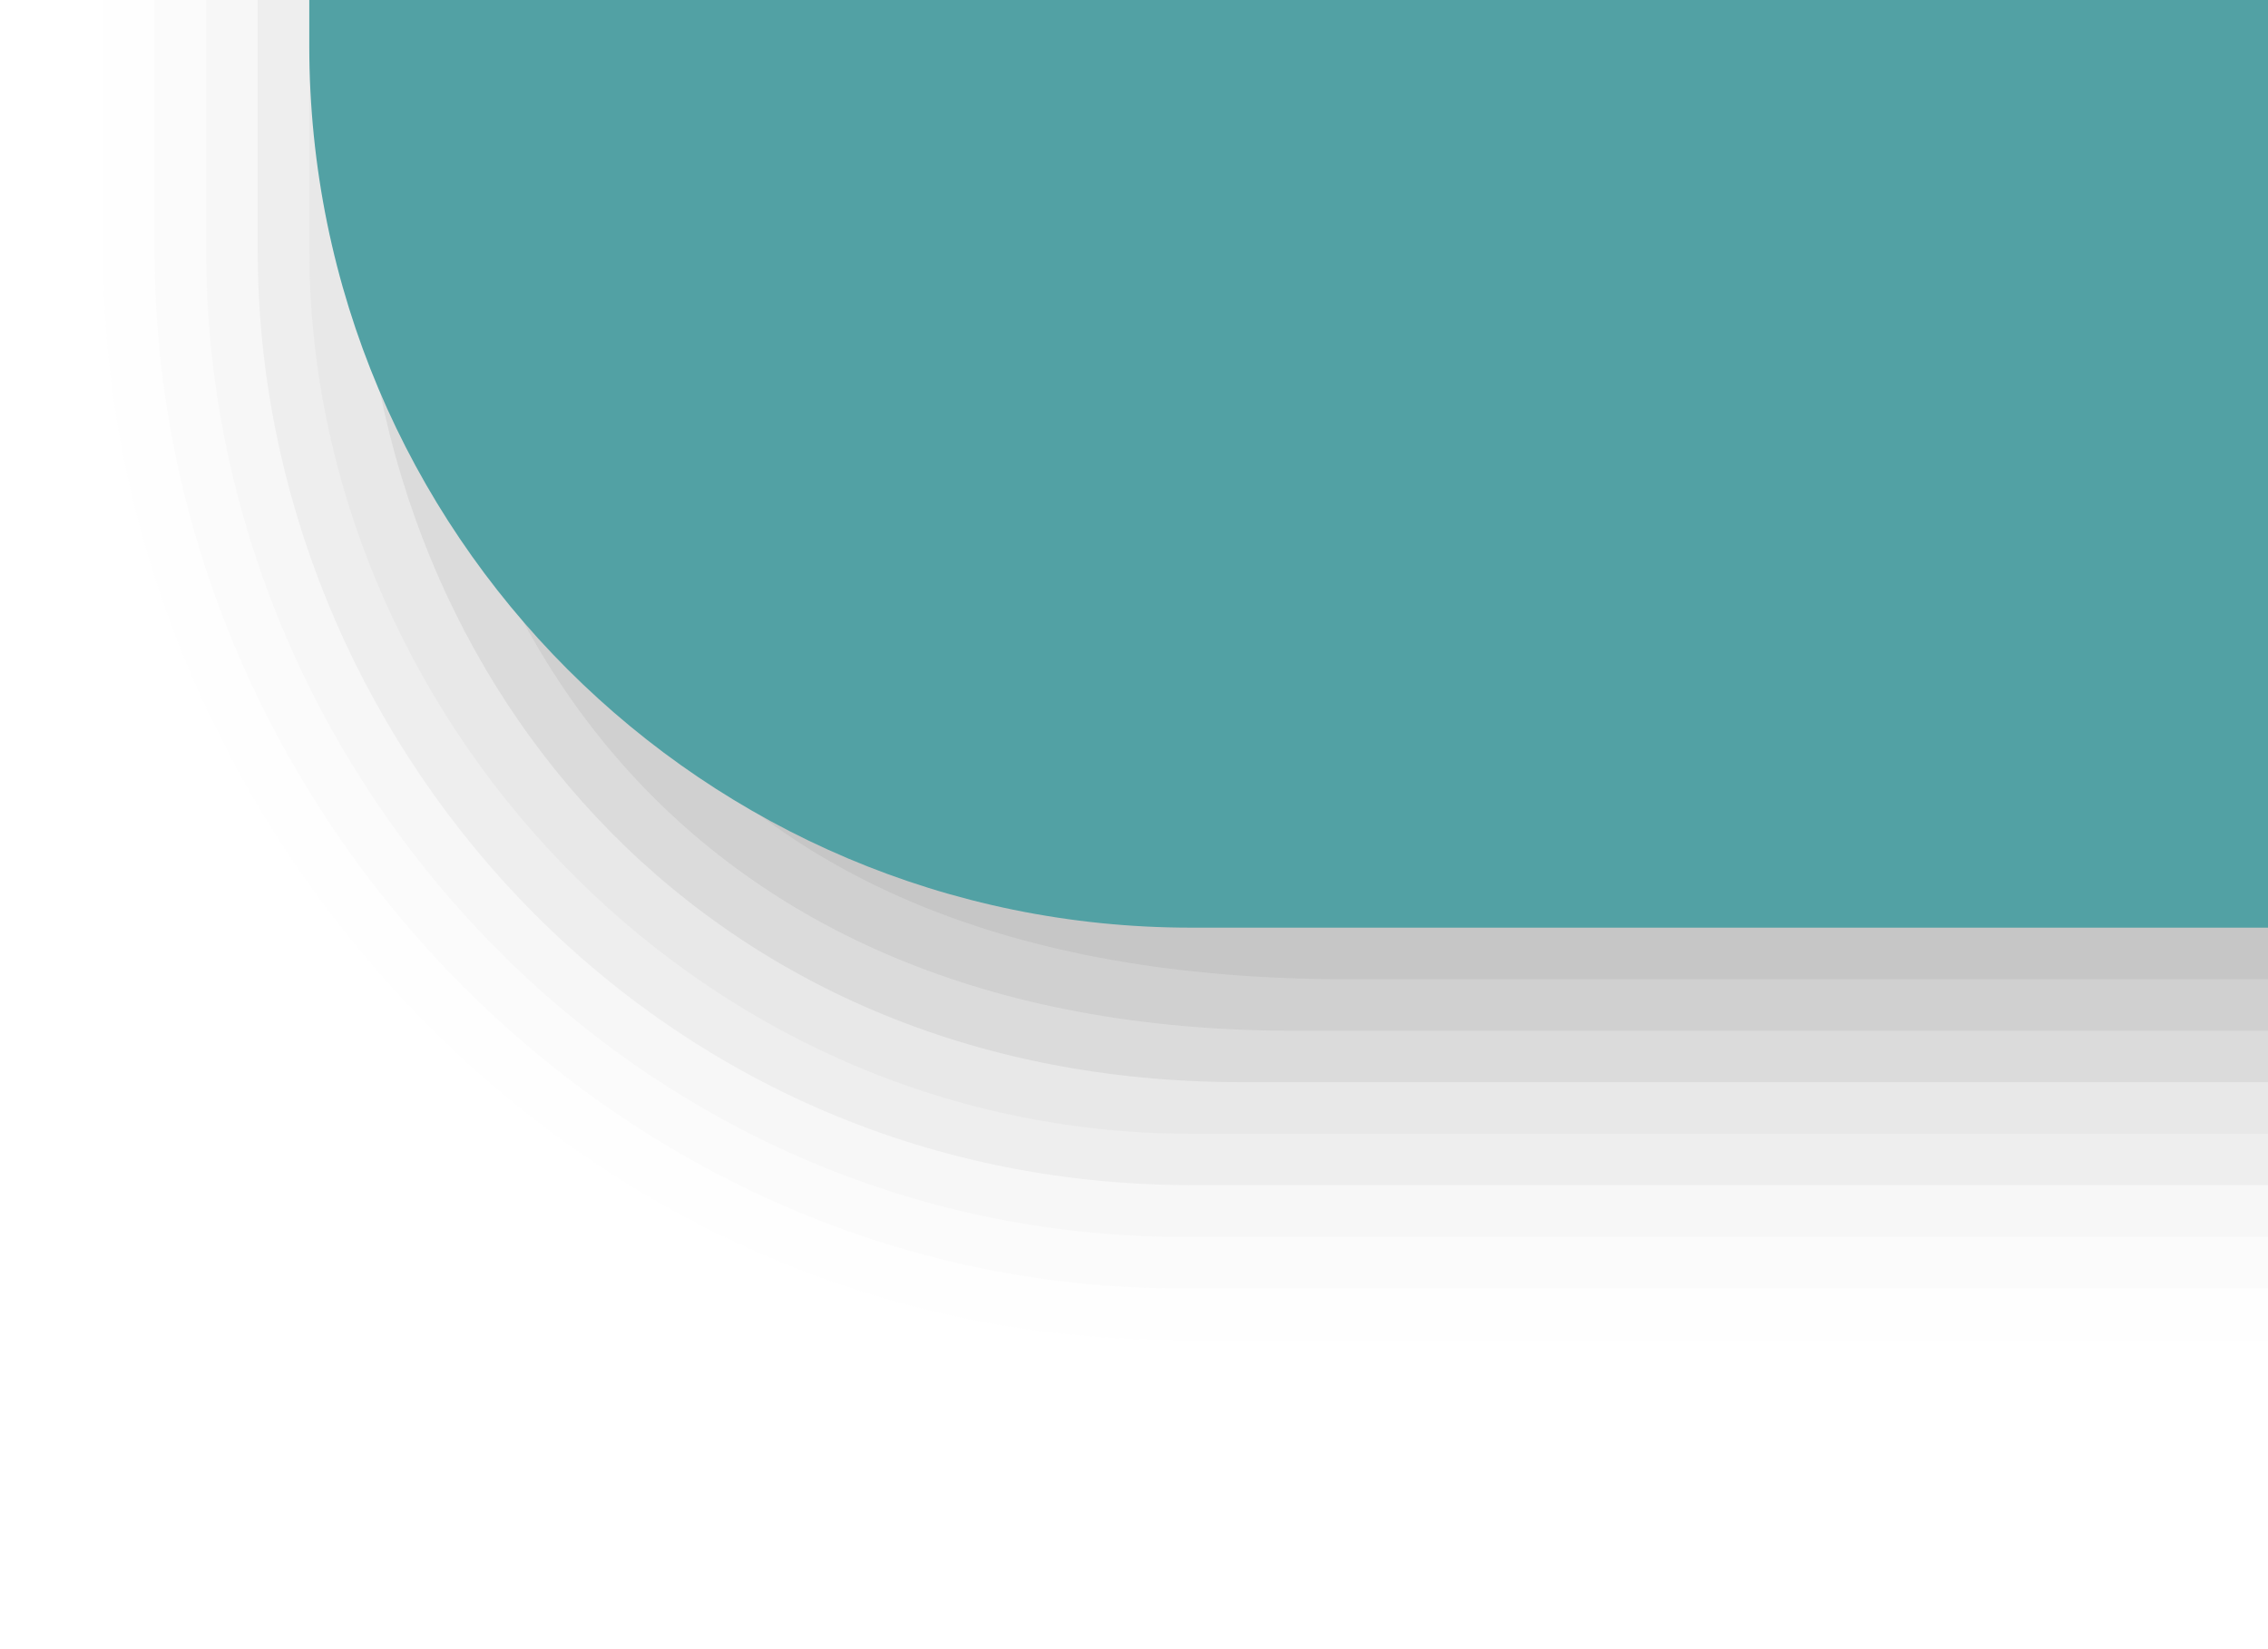 <?xml version="1.0" encoding="UTF-8"?>
<svg xmlns="http://www.w3.org/2000/svg" xmlns:xlink="http://www.w3.org/1999/xlink" contentScriptType="text/ecmascript" width="44" baseProfile="tiny" zoomAndPan="magnify" contentStyleType="text/css" viewBox="-0.501 -0.5 44 32" height="32" preserveAspectRatio="xMidYMid meet" version="1.1">
    <path fill="#656b6b" d="M 1.499 -0.5 L 1.499 4.375 C 1.499 15.252 10.374 25.5 22.347 25.5 C 22.451 25.5 30.343 25.5 43.499 25.5 L 43.499 -0.5 L 1.499 -0.5 z " fill-opacity="0.01"/>
    <path fill="#656b6b" d="M 2.499 -0.5 L 2.499 4.375 C 2.499 15.125 11.374 24.5 22.397 24.5 C 22.903 24.5 30.708 24.5 43.499 24.5 L 43.499 -0.5 L 2.499 -0.5 z " fill-opacity="0.02"/>
    <path fill="#656b6b" d="M 3.499 -0.5 L 3.499 4.375 C 3.499 14.5 11.749 23.5 22.448 23.5 C 22.536 23.5 30.389 23.5 43.499 23.5 L 43.499 -0.5 L 3.499 -0.5 z " fill-opacity="0.03"/>
    <path fill="#656b6b" d="M 4.499 -0.5 L 4.499 4.375 C 4.499 13.705 11.999 22.5 22.624 22.496 C 22.724 22.496 30.507 22.496 43.499 22.496 L 43.499 -0.5 L 4.499 -0.5 z " fill-opacity="0.06"/>
    <path fill="#656b6b" d="M 5.501 -0.5 L 5.501 4.375 C 5.501 13.233 12.874 21.5 22.624 21.5 L 43.499 21.5 L 43.499 -0.5 L 5.501 -0.5 z " fill-opacity="0.05"/>
    <path fill="#656b6b" d="M 6.5 -0.5 L 6.5 3.375 C 6.499 12.5 12.999 20.5 23.578 20.498 L 43.499 20.498 L 43.499 -0.5 L 6.5 -0.5 z " fill-opacity="0.1"/>
    <path fill="#656b6b" d="M 7.5 -0.5 L 7.5 2.375 C 7.499 11.375 12.624 19.5 24.606 19.5 C 24.684 19.5 31.69 19.5 43.499 19.5 L 43.499 -0.5 L 7.5 -0.5 z " fill-opacity="0.1"/>
    <path fill="#656b6b" d="M 8.5 -0.5 L 8.5 1.385 C 8.499 10.25 12.374 18.5 25.624 18.5 L 43.499 18.5 L 43.499 -0.5 L 8.5 -0.5 z " fill-opacity="0.1"/>
    <path fill="#52a1a4" d="M 5.499 -0.5 L 5.499 0.385 C 5.499 9.836 13.157 17.5 22.604 17.5 L 43.499 17.5 L 43.499 -0.5 L 5.499 -0.5 z "/>
</svg>

